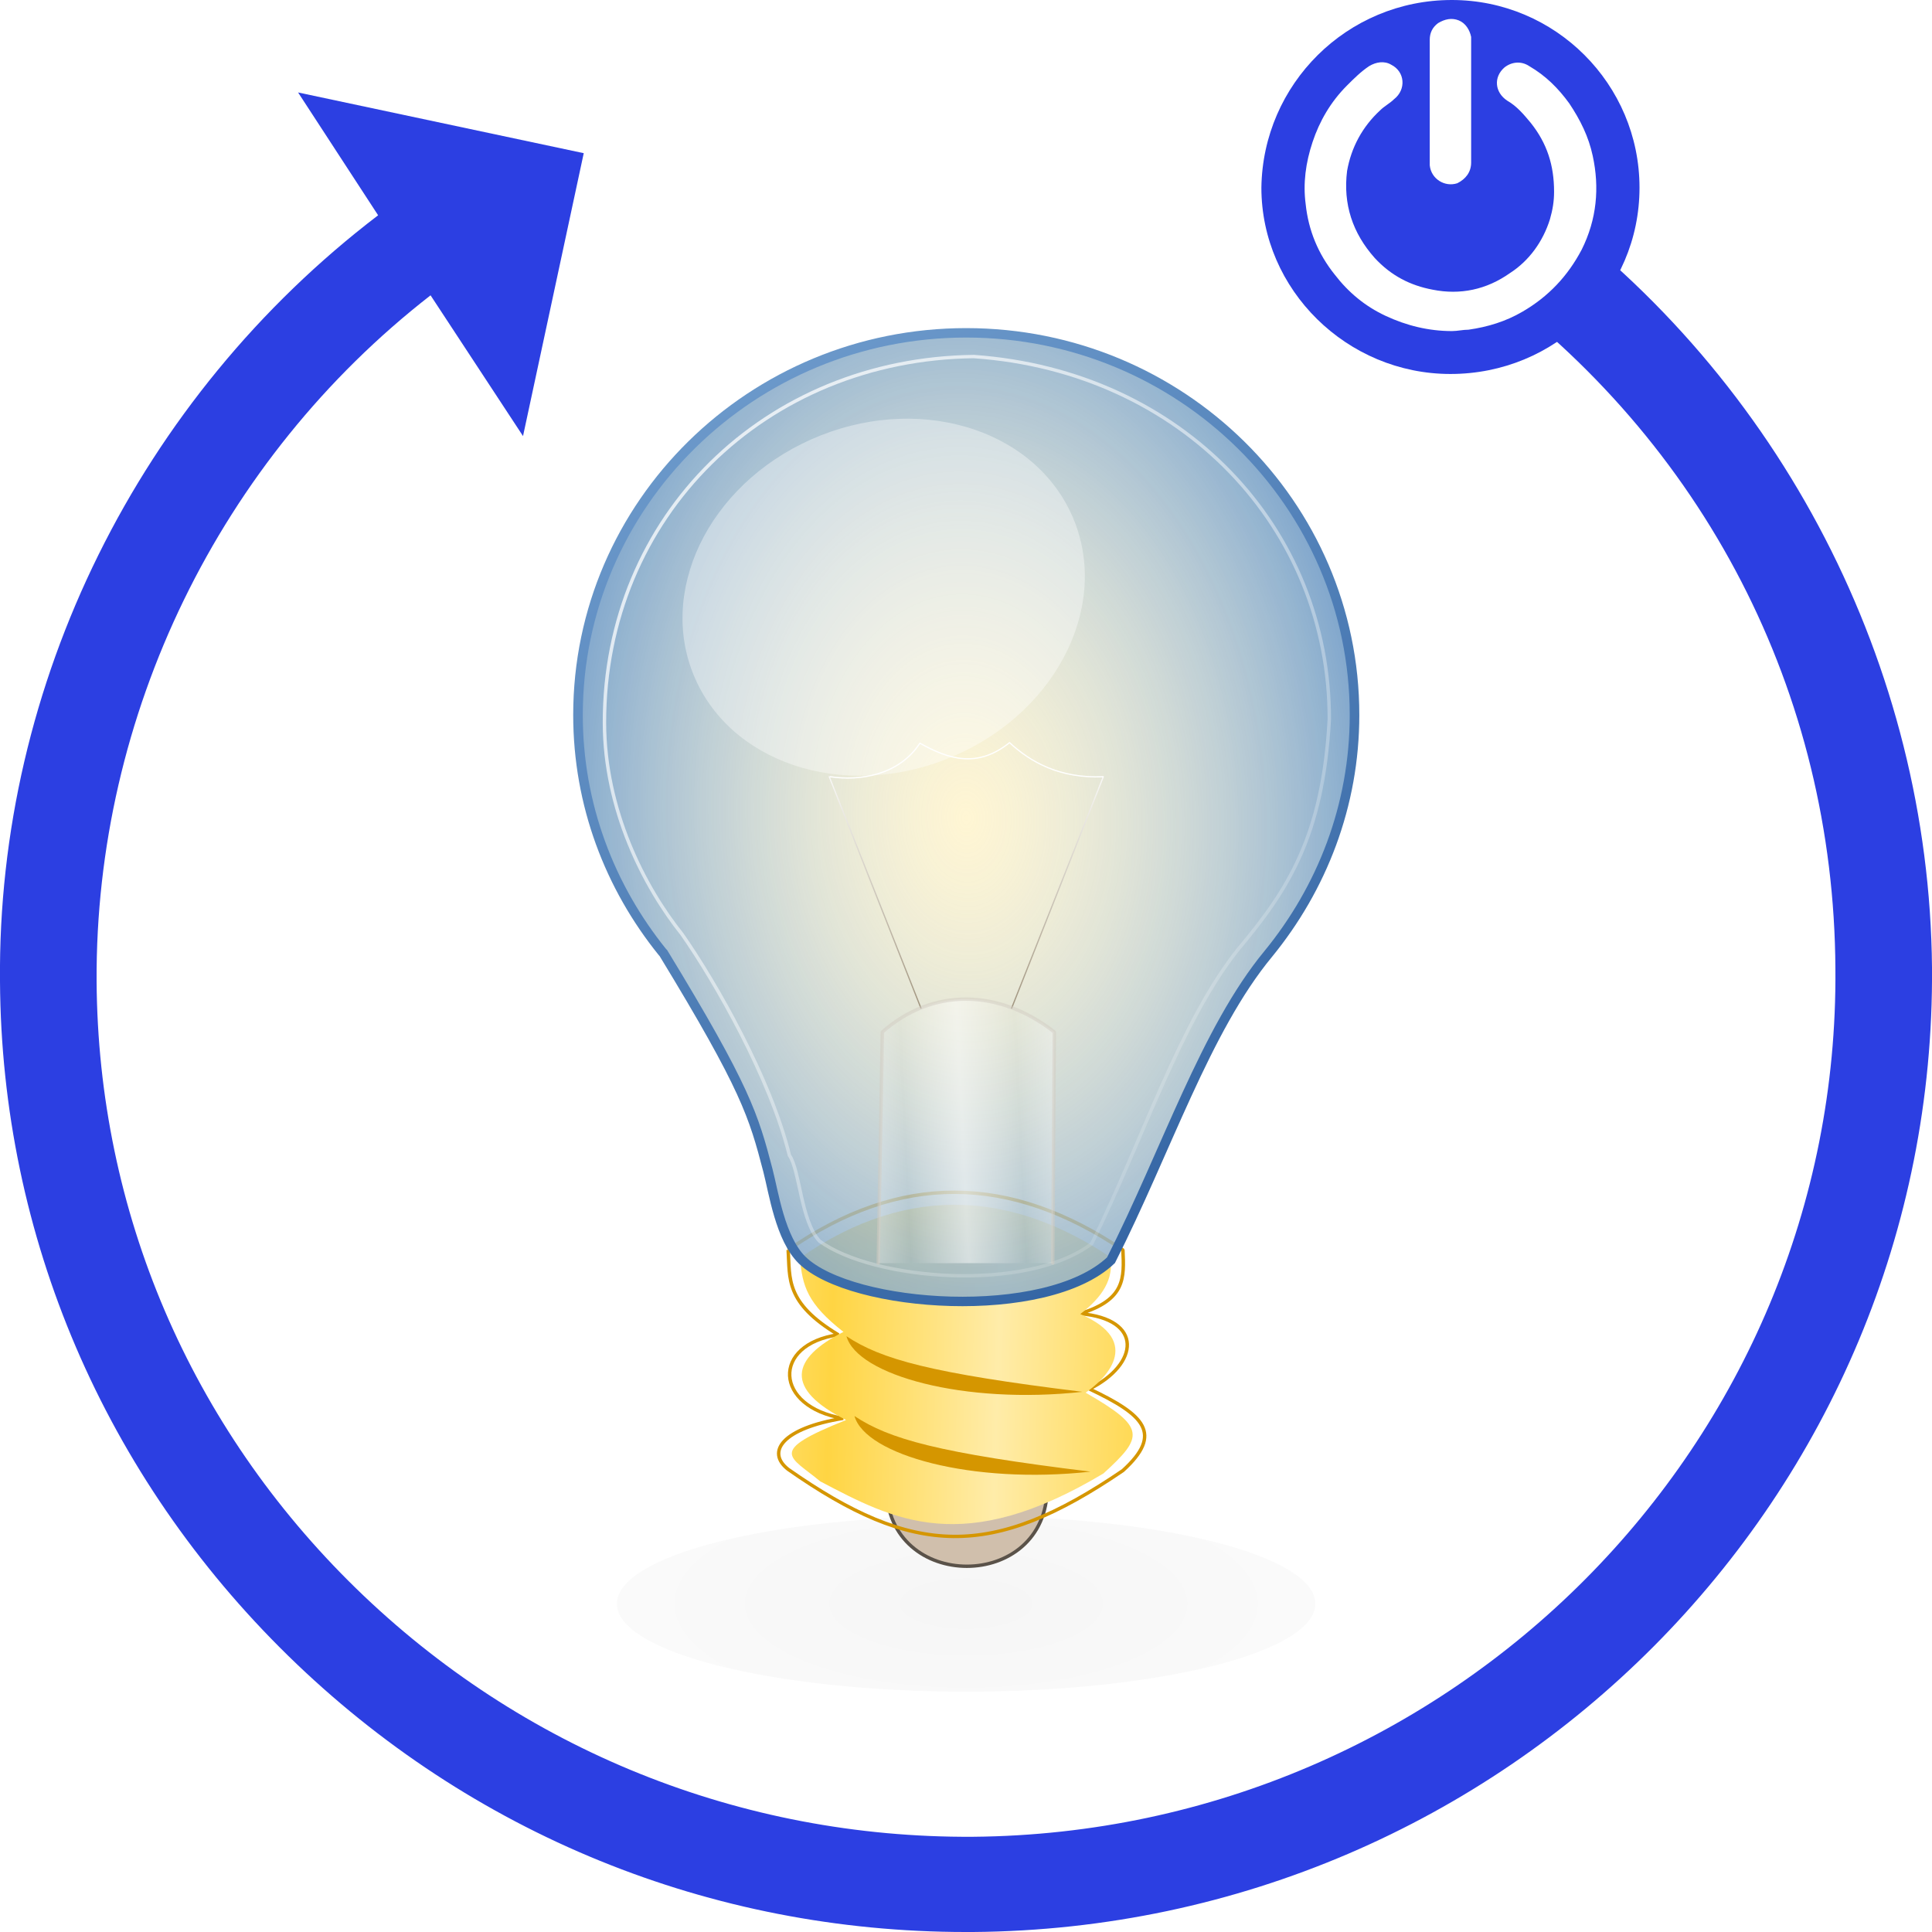 <?xml version="1.0" encoding="UTF-8" standalone="no"?>
<!-- Generator: Adobe Illustrator 22.1.0, SVG Export Plug-In . SVG Version: 6.00 Build 0)  -->

<svg
   version="1.1"
   id="Calque_12"
   x="0px"
   y="0px"
   viewBox="0 0 140 140"
   style="enable-background:new 0 0 140 140;"
   xml:space="preserve"
   sodipodi:docname="ampoule_tout_eteindre.svg"
   inkscape:version="1.3 (0e150ed6c4, 2023-07-21)"
   xmlns:inkscape="http://www.inkscape.org/namespaces/inkscape"
   xmlns:sodipodi="http://sodipodi.sourceforge.net/DTD/sodipodi-0.dtd"
   xmlns:xlink="http://www.w3.org/1999/xlink"
   xmlns="http://www.w3.org/2000/svg"
   xmlns:svg="http://www.w3.org/2000/svg"><defs
   id="defs563"><linearGradient
   id="SVGID_124_"
   gradientUnits="userSpaceOnUse"
   x1="47.072"
   y1="79.418"
   x2="55.645"
   y2="94.268"
   gradientTransform="matrix(1.303,0,0,1.184,35.305,-6.169)">&#10;					<stop
   offset="0"
   style="stop-color:#FFFFFF"
   id="stop2169" />&#10;					<stop
   offset="6.150067e-02"
   style="stop-color:#E9F5F6"
   id="stop2171" />&#10;					<stop
   offset="0.144"
   style="stop-color:#D3ECEC"
   id="stop2173" />&#10;					<stop
   offset="0.241"
   style="stop-color:#C2E4E5"
   id="stop2175" />&#10;					<stop
   offset="0.362"
   style="stop-color:#B7DFE0"
   id="stop2177" />&#10;					<stop
   offset="0.531"
   style="stop-color:#B0DCDD"
   id="stop2179" />&#10;					<stop
   offset="1"
   style="stop-color:#AEDBDC"
   id="stop2181" />&#10;				</linearGradient><linearGradient
   id="SVGID_93_-1"
   gradientUnits="userSpaceOnUse"
   x1="93.564"
   y1="83.901"
   x2="93.564"
   y2="80.164"
   gradientTransform="matrix(0.854,0,0,0.404,-35.174,19.591)">&#10;		<stop
   offset="0"
   style="stop-color:#000000;stop-opacity:0;"
   id="stop508-9" />&#10;			&#10;			&#10;			&#10;			&#10;			&#10;			<stop
   offset="1"
   style="stop-color:#565656;stop-opacity:1;"
   id="stop502-3" />&#10;			</linearGradient>&#10;	&#10;	&#10;	&#10;&#10;			<linearGradient
   id="SVGID_48_"
   gradientUnits="userSpaceOnUse"
   x1="19.676"
   y1="33.077"
   x2="119.331"
   y2="43.551"
   gradientTransform="matrix(1.988,0,0,1,-19.166,0)">&#10;				<stop
   offset="0"
   style="stop-color:#F4F4F4"
   id="stop258" />&#10;				<stop
   offset="0.391"
   style="stop-color:#F0F0F0"
   id="stop259" />&#10;				<stop
   offset="0.758"
   style="stop-color:#E5E5E5"
   id="stop260" />&#10;				<stop
   offset="1"
   style="stop-color:#D9D9D9"
   id="stop261" />&#10;			</linearGradient>&#10;			&#10;			<linearGradient
   id="SVGID_49_"
   gradientUnits="userSpaceOnUse"
   x1="44.671"
   y1="42.524"
   x2="44.671"
   y2="40.546"
   gradientTransform="matrix(1.003,0,0,1,-0.06,0)">&#10;				<stop
   offset="0"
   style="stop-color:#D9D9D9"
   id="stop262" />&#10;				<stop
   offset="0.124"
   style="stop-color:#E6E6E6"
   id="stop263" />&#10;				<stop
   offset="0.331"
   style="stop-color:#F4F4F4"
   id="stop264" />&#10;				<stop
   offset="0.582"
   style="stop-color:#FCFCFC"
   id="stop265" />&#10;				<stop
   offset="1"
   style="stop-color:#FFFFFF"
   id="stop266" />&#10;			</linearGradient>&#10;			&#10;			<linearGradient
   id="SVGID_50_"
   gradientUnits="userSpaceOnUse"
   x1="69.462"
   y1="43.092"
   x2="69.462"
   y2="42.524"
   gradientTransform="matrix(1.997,0,0,1,-19.634,0)">&#10;				<stop
   offset="0"
   style="stop-color:#6C6C6C"
   id="stop267" />&#10;				<stop
   offset="0.182"
   style="stop-color:#7E7E7E"
   id="stop268" />&#10;				<stop
   offset="0.46"
   style="stop-color:#929292"
   id="stop269" />&#10;				<stop
   offset="0.735"
   style="stop-color:#9F9F9F"
   id="stop270" />&#10;				<stop
   offset="1"
   style="stop-color:#A3A3A3"
   id="stop271" />&#10;			</linearGradient>&#10;			&#10;		<linearGradient
   id="SVGID_1_-9"
   gradientUnits="userSpaceOnUse"
   x1="21.743"
   y1="43.193"
   x2="67.375"
   y2="105.888">&#10;			<stop
   offset="0"
   style="stop-color:#FFFFFF"
   id="stop3-3" />&#10;			<stop
   offset="1"
   style="stop-color:#C7C7C7"
   id="stop4-6" />&#10;		</linearGradient><linearGradient
   id="SVGID_2_-0"
   gradientUnits="userSpaceOnUse"
   x1="25.242"
   y1="103.37"
   x2="25.242"
   y2="46.03">&#10;				<stop
   offset="0"
   style="stop-color:#B1B1B1"
   id="stop5-6" />&#10;				<stop
   offset="0.49"
   style="stop-color:#B3B3B3"
   id="stop6-2" />&#10;				<stop
   offset="0.667"
   style="stop-color:#BABABA"
   id="stop7-6" />&#10;				<stop
   offset="0.793"
   style="stop-color:#C5C5C5"
   id="stop8-1" />&#10;				<stop
   offset="0.895"
   style="stop-color:#D6D6D6"
   id="stop9-8" />&#10;				<stop
   offset="0.981"
   style="stop-color:#ECECEC"
   id="stop10-7" />&#10;				<stop
   offset="1"
   style="stop-color:#F2F2F2"
   id="stop11-9" />&#10;			</linearGradient><linearGradient
   id="SVGID_3_-2"
   gradientUnits="userSpaceOnUse"
   x1="24.981"
   y1="46.278"
   x2="64.369"
   y2="46.278">&#10;				<stop
   offset="0"
   style="stop-color:#A0A0A0"
   id="stop12-0" />&#10;				<stop
   offset="0.127"
   style="stop-color:#A8A8A8"
   id="stop13-2" />&#10;				<stop
   offset="0.358"
   style="stop-color:#AFAFAF"
   id="stop14-3" />&#10;				<stop
   offset="1"
   style="stop-color:#B1B1B1"
   id="stop15-7" />&#10;			</linearGradient><linearGradient
   id="SVGID_4_-5"
   gradientUnits="userSpaceOnUse"
   x1="64.107"
   y1="103.37"
   x2="64.107"
   y2="46.03">&#10;				<stop
   offset="0"
   style="stop-color:#F8F8F8"
   id="stop16-9" />&#10;				<stop
   offset="0.233"
   style="stop-color:#FDFDFD"
   id="stop17-2" />&#10;				<stop
   offset="1"
   style="stop-color:#FFFFFF"
   id="stop18-2" />&#10;			</linearGradient><linearGradient
   id="SVGID_18_-8"
   gradientUnits="userSpaceOnUse"
   x1="44.675"
   y1="47.448"
   x2="44.675"
   y2="45.269">&#10;				<stop
   offset="0"
   style="stop-color:#FFFFFF"
   id="stop98-9" />&#10;				<stop
   offset="0.181"
   style="stop-color:#FBFBFB"
   id="stop99-7" />&#10;				<stop
   offset="0.368"
   style="stop-color:#EEEEEE"
   id="stop100-3" />&#10;				<stop
   offset="0.5"
   style="stop-color:#E1E1E1"
   id="stop101-6" />&#10;				<stop
   offset="0.9"
   style="stop-color:#A3A3A3"
   id="stop102-1" />&#10;				<stop
   offset="1"
   style="stop-color:#A3A3A3"
   id="stop103-2" />&#10;			</linearGradient><linearGradient
   id="SVGID_19_-9"
   gradientUnits="userSpaceOnUse"
   x1="44.675"
   y1="45.269"
   x2="44.675"
   y2="43.09">&#10;				<stop
   offset="0"
   style="stop-color:#FFFFFF"
   id="stop104-3" />&#10;				<stop
   offset="0.181"
   style="stop-color:#FBFBFB"
   id="stop105-1" />&#10;				<stop
   offset="0.368"
   style="stop-color:#EEEEEE"
   id="stop106-9" />&#10;				<stop
   offset="0.5"
   style="stop-color:#E1E1E1"
   id="stop107-4" />&#10;				<stop
   offset="0.9"
   style="stop-color:#A3A3A3"
   id="stop108-7" />&#10;				<stop
   offset="1"
   style="stop-color:#A3A3A3"
   id="stop109-8" />&#10;			</linearGradient><linearGradient
   id="SVGID_33_-4"
   gradientUnits="userSpaceOnUse"
   x1="44.675"
   y1="47.537"
   x2="44.675"
   y2="47.359">&#10;			<stop
   offset="0"
   style="stop-color:#F4F4F4"
   id="stop162-5" />&#10;			<stop
   offset="0.391"
   style="stop-color:#F0F0F0"
   id="stop163-0" />&#10;			<stop
   offset="0.758"
   style="stop-color:#E5E5E5"
   id="stop164-3" />&#10;			<stop
   offset="1"
   style="stop-color:#D9D9D9"
   id="stop165-6" />&#10;		</linearGradient><linearGradient
   id="SVGID_34_-1"
   gradientUnits="userSpaceOnUse"
   x1="44.675"
   y1="45.358"
   x2="44.675"
   y2="45.18">&#10;			<stop
   offset="0"
   style="stop-color:#F4F4F4"
   id="stop166-0" />&#10;			<stop
   offset="0.391"
   style="stop-color:#F0F0F0"
   id="stop167-6" />&#10;			<stop
   offset="0.758"
   style="stop-color:#E5E5E5"
   id="stop168-3" />&#10;			<stop
   offset="1"
   style="stop-color:#D9D9D9"
   id="stop169-2" />&#10;		</linearGradient><linearGradient
   id="SVGID_35_-0"
   gradientUnits="userSpaceOnUse"
   x1="44.675"
   y1="80.164"
   x2="44.675"
   y2="75.773">&#10;				<stop
   offset="5.405410e-03"
   style="stop-color:#FFFFFF"
   id="stop170-6" />&#10;				<stop
   offset="0.336"
   style="stop-color:#FBFBFB"
   id="stop171-1" />&#10;				<stop
   offset="0.647"
   style="stop-color:#F0F0F0"
   id="stop172-5" />&#10;				<stop
   offset="0.949"
   style="stop-color:#DDDDDD"
   id="stop173-5" />&#10;				<stop
   offset="1"
   style="stop-color:#D9D9D9"
   id="stop174-4" />&#10;			</linearGradient><linearGradient
   id="SVGID_36_-7"
   gradientUnits="userSpaceOnUse"
   x1="44.675"
   y1="76.052"
   x2="44.675"
   y2="75.684">&#10;				<stop
   offset="0"
   style="stop-color:#BEBEBE"
   id="stop175-6" />&#10;				<stop
   offset="0.527"
   style="stop-color:#BCBCBC"
   id="stop176-5" />&#10;				<stop
   offset="0.716"
   style="stop-color:#B5B5B5"
   id="stop177-6" />&#10;				<stop
   offset="0.851"
   style="stop-color:#AAAAAA"
   id="stop178-9" />&#10;				<stop
   offset="0.9"
   style="stop-color:#A3A3A3"
   id="stop179-3" />&#10;			</linearGradient><linearGradient
   id="SVGID_37_-7"
   gradientUnits="userSpaceOnUse"
   x1="44.675"
   y1="80.164"
   x2="44.675"
   y2="79.795">&#10;				<stop
   offset="0"
   style="stop-color:#BEBEBE"
   id="stop180-4" />&#10;				<stop
   offset="0.527"
   style="stop-color:#BCBCBC"
   id="stop181-5" />&#10;				<stop
   offset="0.716"
   style="stop-color:#B5B5B5"
   id="stop182-2" />&#10;				<stop
   offset="0.851"
   style="stop-color:#AAAAAA"
   id="stop183-5" />&#10;				<stop
   offset="0.9"
   style="stop-color:#A3A3A3"
   id="stop184-4" />&#10;			</linearGradient><linearGradient
   id="SVGID_38_-7"
   gradientUnits="userSpaceOnUse"
   x1="27.253"
   y1="77.214"
   x2="28.511"
   y2="78.473">&#10;						<stop
   offset="0"
   style="stop-color:#C7C7C7"
   id="stop215-4" />&#10;						<stop
   offset="1"
   style="stop-color:#FFFFFF"
   id="stop216-4" />&#10;					</linearGradient><linearGradient
   id="SVGID_39_-3"
   gradientUnits="userSpaceOnUse"
   x1="27.344"
   y1="77.305"
   x2="28.42"
   y2="78.382">&#10;						<stop
   offset="0"
   style="stop-color:#FFFFFF"
   id="stop217-0" />&#10;						<stop
   offset="1"
   style="stop-color:#C7C7C7"
   id="stop218-7" />&#10;					</linearGradient><linearGradient
   id="SVGID_40_-8"
   gradientUnits="userSpaceOnUse"
   x1="60.205"
   y1="77.214"
   x2="61.464"
   y2="78.473">&#10;						<stop
   offset="0"
   style="stop-color:#C7C7C7"
   id="stop219-6" />&#10;						<stop
   offset="1"
   style="stop-color:#FFFFFF"
   id="stop220-8" />&#10;					</linearGradient><linearGradient
   id="SVGID_41_-8"
   gradientUnits="userSpaceOnUse"
   x1="60.296"
   y1="77.305"
   x2="61.373"
   y2="78.382">&#10;						<stop
   offset="0"
   style="stop-color:#FFFFFF"
   id="stop221-4" />&#10;						<stop
   offset="1"
   style="stop-color:#C7C7C7"
   id="stop222-3" />&#10;					</linearGradient><linearGradient
   id="SVGID_43_-1"
   gradientUnits="userSpaceOnUse"
   x1="21.251"
   y1="106.31"
   x2="21.251"
   y2="43.09">&#10;				<stop
   offset="0"
   style="stop-color:#C7C7C7"
   id="stop231-4" />&#10;				<stop
   offset="1"
   style="stop-color:#FFFFFF"
   id="stop232-9" />&#10;			</linearGradient><linearGradient
   id="SVGID_44_-2"
   gradientUnits="userSpaceOnUse"
   x1="21.885"
   y1="74.7"
   x2="24.1"
   y2="74.7">&#10;				<stop
   offset="5.000000e-02"
   style="stop-color:#A3A3A3"
   id="stop233-0" />&#10;				<stop
   offset="6.285034e-02"
   style="stop-color:#A9A9A9"
   id="stop234-6" />&#10;				<stop
   offset="0.13"
   style="stop-color:#C4C4C4"
   id="stop235-8" />&#10;				<stop
   offset="0.207"
   style="stop-color:#DADADA"
   id="stop236-9" />&#10;				<stop
   offset="0.297"
   style="stop-color:#EBEBEB"
   id="stop237-2" />&#10;				<stop
   offset="0.409"
   style="stop-color:#F6F6F6"
   id="stop238-6" />&#10;				<stop
   offset="0.566"
   style="stop-color:#FDFDFD"
   id="stop239-6" />&#10;				<stop
   offset="1"
   style="stop-color:#FFFFFF"
   id="stop240-4" />&#10;			</linearGradient><linearGradient
   id="SVGID_45_-9"
   gradientUnits="userSpaceOnUse"
   x1="224.407"
   y1="106.31"
   x2="224.407"
   y2="43.09"
   gradientTransform="matrix(-1,0,0,1,292.875,0)">&#10;				<stop
   offset="0"
   style="stop-color:#C7C7C7"
   id="stop241-5" />&#10;				<stop
   offset="1"
   style="stop-color:#FFFFFF"
   id="stop242-0" />&#10;			</linearGradient><linearGradient
   id="SVGID_46_-4"
   gradientUnits="userSpaceOnUse"
   x1="225.41"
   y1="74.7"
   x2="227.626"
   y2="74.7"
   gradientTransform="matrix(-1,0,0,1,292.875,0)">&#10;				<stop
   offset="5.000000e-02"
   style="stop-color:#A3A3A3"
   id="stop243-8" />&#10;				<stop
   offset="6.285034e-02"
   style="stop-color:#A9A9A9"
   id="stop244-7" />&#10;				<stop
   offset="0.13"
   style="stop-color:#C4C4C4"
   id="stop245-1" />&#10;				<stop
   offset="0.207"
   style="stop-color:#DADADA"
   id="stop246-7" />&#10;				<stop
   offset="0.297"
   style="stop-color:#EBEBEB"
   id="stop247-2" />&#10;				<stop
   offset="0.409"
   style="stop-color:#F6F6F6"
   id="stop248-7" />&#10;				<stop
   offset="0.566"
   style="stop-color:#FDFDFD"
   id="stop249-2" />&#10;				<stop
   offset="1"
   style="stop-color:#FFFFFF"
   id="stop250-2" />&#10;			</linearGradient><linearGradient
   id="SVGID_48_-6"
   gradientUnits="userSpaceOnUse"
   x1="19.676"
   y1="33.077"
   x2="119.331"
   y2="43.551"
   gradientTransform="matrix(1.988,0,0,1,-19.166,0)">&#10;				<stop
   offset="0"
   style="stop-color:#F4F4F4"
   id="stop258-1" />&#10;				<stop
   offset="0.391"
   style="stop-color:#F0F0F0"
   id="stop259-0" />&#10;				<stop
   offset="0.758"
   style="stop-color:#E5E5E5"
   id="stop260-6" />&#10;				<stop
   offset="1"
   style="stop-color:#D9D9D9"
   id="stop261-1" />&#10;			</linearGradient><linearGradient
   id="SVGID_49_-5"
   gradientUnits="userSpaceOnUse"
   x1="44.671"
   y1="42.524"
   x2="44.671"
   y2="40.546"
   gradientTransform="matrix(1.003,0,0,1,-0.06,0)">&#10;				<stop
   offset="0"
   style="stop-color:#D9D9D9"
   id="stop262-9" />&#10;				<stop
   offset="0.124"
   style="stop-color:#E6E6E6"
   id="stop263-4" />&#10;				<stop
   offset="0.331"
   style="stop-color:#F4F4F4"
   id="stop264-9" />&#10;				<stop
   offset="0.582"
   style="stop-color:#FCFCFC"
   id="stop265-0" />&#10;				<stop
   offset="1"
   style="stop-color:#FFFFFF"
   id="stop266-9" />&#10;			</linearGradient><linearGradient
   id="SVGID_50_-1"
   gradientUnits="userSpaceOnUse"
   x1="69.462"
   y1="43.092"
   x2="69.462"
   y2="42.524"
   gradientTransform="matrix(1.997,0,0,1,-19.634,0)">&#10;				<stop
   offset="0"
   style="stop-color:#6C6C6C"
   id="stop267-7" />&#10;				<stop
   offset="0.182"
   style="stop-color:#7E7E7E"
   id="stop268-7" />&#10;				<stop
   offset="0.46"
   style="stop-color:#929292"
   id="stop269-1" />&#10;				<stop
   offset="0.735"
   style="stop-color:#9F9F9F"
   id="stop270-1" />&#10;				<stop
   offset="1"
   style="stop-color:#A3A3A3"
   id="stop271-5" />&#10;			</linearGradient><linearGradient
   id="SVGID_51_-9"
   gradientUnits="userSpaceOnUse"
   x1="69.504"
   y1="36.983"
   x2="69.504"
   y2="36.082"
   gradientTransform="matrix(1.989,0,0,1,-19.179,0)">&#10;			<stop
   offset="5.405410e-03"
   style="stop-color:#FFFFFF"
   id="stop272-7" />&#10;			<stop
   offset="0.262"
   style="stop-color:#FBFBFB"
   id="stop273-7" />&#10;			<stop
   offset="0.503"
   style="stop-color:#F0F0F0"
   id="stop274-6" />&#10;			<stop
   offset="0.737"
   style="stop-color:#DDDDDD"
   id="stop275-7" />&#10;			<stop
   offset="0.967"
   style="stop-color:#C2C2C2"
   id="stop276-3" />&#10;			<stop
   offset="1"
   style="stop-color:#BEBEBE"
   id="stop277-6" />&#10;		</linearGradient><linearGradient
   id="SVGID_93_-1-5"
   gradientUnits="userSpaceOnUse"
   x1="93.564"
   y1="83.901"
   x2="93.564"
   y2="80.164"
   gradientTransform="matrix(0.854,0,0,0.404,-35.174,19.591)">&#10;		<stop
   offset="0"
   style="stop-color:#000000;stop-opacity:0;"
   id="stop508-9-6" />&#10;			&#10;			&#10;			&#10;			&#10;			&#10;			<stop
   offset="1"
   style="stop-color:#565656;stop-opacity:1;"
   id="stop502-3-3" />&#10;			</linearGradient><radialGradient
   id="d"
   cx="-12.895"
   cy="47.333"
   r="15.813"
   gradientTransform="matrix(1,0,0,0.386,0,29.058)"
   gradientUnits="userSpaceOnUse"><stop
     offset="0"
     id="stop29" /><stop
     stop-opacity=".389"
     offset="1"
     id="stop31" /></radialGradient><filter
   id="k"
   x="-0.106"
   y="-0.415"
   width="1.212"
   height="1.831"><feGaussianBlur
     stdDeviation="1.154"
     id="feGaussianBlur2" /></filter><linearGradient
   id="j"
   x1="18.929"
   x2="25.179"
   y1="1045.3"
   y2="1045.5"
   gradientUnits="userSpaceOnUse"
   spreadMethod="reflect"><stop
     stop-color="#ffd543"
     offset="0"
     id="stop5" /><stop
     stop-color="#ffeca9"
     offset="1"
     id="stop7" /></linearGradient><radialGradient
   id="c"
   cx="23.656"
   cy="18.72"
   r="15"
   gradientTransform="matrix(0.999,-0.035,0.051,1.46,-0.574,997.5)"
   gradientUnits="userSpaceOnUse"><stop
     stop-color="#fff"
     stop-opacity=".337"
     offset="0"
     id="stop34" /><stop
     stop-color="#729fcf"
     stop-opacity=".89"
     offset="1"
     id="stop36" /></radialGradient><linearGradient
   id="i"
   x1="9.076"
   x2="31.059"
   y1="1006.4"
   y2="1040.4"
   gradientUnits="userSpaceOnUse"><stop
     stop-color="#729fcf"
     offset="0"
     id="stop10" /><stop
     stop-color="#3465a4"
     offset="1"
     id="stop12" /></linearGradient><linearGradient
   id="h"
   x1="15.536"
   x2="42.623"
   y1="1010.8"
   y2="1035"
   gradientUnits="userSpaceOnUse"
   xlink:href="#b" /><linearGradient
   id="b"><stop
     stop-color="#fff"
     offset="0"
     id="stop15" /><stop
     stop-color="#fff"
     stop-opacity="0"
     offset="1"
     id="stop17" /></linearGradient><linearGradient
   id="g"
   x1="21.732"
   x2="21.571"
   y1="21.438"
   y2="31.795"
   gradientTransform="matrix(0.719,-0.28,0.462,1.185,-6.21,1005.7)"
   gradientUnits="userSpaceOnUse"
   xlink:href="#a" /><linearGradient
   id="a"><stop
     stop-color="#fff"
     offset="0"
     id="stop20" /><stop
     stop-color="#837356"
     offset="1"
     id="stop22" /></linearGradient><linearGradient
   id="f"
   x1="21.732"
   x2="21.571"
   y1="21.438"
   y2="31.795"
   gradientTransform="matrix(-0.719,-0.28,-0.462,1.185,53.825,1005.7)"
   gradientUnits="userSpaceOnUse"
   xlink:href="#a" /><linearGradient
   id="e"
   x1="23.887"
   x2="26.034"
   y1="1036.2"
   y2="1036.1"
   gradientUnits="userSpaceOnUse"
   xlink:href="#b"
   spreadMethod="reflect" /></defs><sodipodi:namedview
   id="namedview563"
   pagecolor="#3e3e3e"
   bordercolor="#000000"
   borderopacity="0.25"
   inkscape:showpageshadow="2"
   inkscape:pageopacity="0.0"
   inkscape:pagecheckerboard="true"
   inkscape:deskcolor="#686868"
   inkscape:zoom="4"
   inkscape:cx="59.25"
   inkscape:cy="59.375"
   inkscape:window-width="1920"
   inkscape:window-height="979"
   inkscape:window-x="0"
   inkscape:window-y="0"
   inkscape:window-maximized="1"
   inkscape:current-layer="Calque_12" />&#10;<style
   type="text/css"
   id="style1">&#10;	.st0{fill:#998675;}&#10;	.st1{fill:#736357;}&#10;	.st2{fill:#B1B1B1;}&#10;	.st3{fill:url(#SVGID_1_);}&#10;	.st4{fill:url(#SVGID_2_);}&#10;	.st5{fill:url(#SVGID_3_);}&#10;	.st6{fill:url(#SVGID_4_);}&#10;	.st7{fill:#FFFFFF;}&#10;	.st8{fill:url(#SVGID_5_);}&#10;	.st9{fill:url(#SVGID_6_);}&#10;	.st10{fill:url(#SVGID_7_);}&#10;	.st11{fill:url(#SVGID_8_);}&#10;	.st12{fill:url(#SVGID_9_);}&#10;	.st13{fill:url(#SVGID_10_);}&#10;	.st14{fill:url(#SVGID_11_);}&#10;	.st15{fill:url(#SVGID_12_);}&#10;	.st16{fill:url(#SVGID_13_);}&#10;	.st17{fill:url(#SVGID_14_);}&#10;	.st18{fill:url(#SVGID_15_);}&#10;	.st19{fill:url(#SVGID_16_);}&#10;	.st20{fill:url(#SVGID_17_);}&#10;	.st21{fill:url(#SVGID_18_);}&#10;	.st22{fill:url(#SVGID_19_);}&#10;	.st23{fill:url(#SVGID_20_);}&#10;	.st24{fill:url(#SVGID_21_);}&#10;	.st25{fill:url(#SVGID_22_);}&#10;	.st26{fill:url(#SVGID_23_);}&#10;	.st27{fill:url(#SVGID_24_);}&#10;	.st28{fill:url(#SVGID_25_);}&#10;	.st29{fill:url(#SVGID_26_);}&#10;	.st30{fill:url(#SVGID_27_);}&#10;	.st31{fill:url(#SVGID_28_);}&#10;	.st32{fill:url(#SVGID_29_);}&#10;	.st33{fill:url(#SVGID_30_);}&#10;	.st34{fill:url(#SVGID_31_);}&#10;	.st35{fill:url(#SVGID_32_);}&#10;	.st36{fill:url(#SVGID_33_);}&#10;	.st37{fill:url(#SVGID_34_);}&#10;	.st38{fill:url(#SVGID_35_);}&#10;	.st39{fill:url(#SVGID_36_);}&#10;	.st40{fill:url(#SVGID_37_);}&#10;	.st41{fill:#FBFBFB;}&#10;	.st42{fill:#F6F6F6;}&#10;	.st43{fill:#F2F2F2;}&#10;	.st44{fill:#EEEEEE;}&#10;	.st45{fill:#E9E9E9;}&#10;	.st46{fill:#E5E5E5;}&#10;	.st47{fill:#E1E1E1;}&#10;	.st48{fill:#DCDCDC;}&#10;	.st49{fill:#D8D8D8;}&#10;	.st50{fill:#D4D4D4;}&#10;	.st51{fill:#CFCFCF;}&#10;	.st52{fill:#CBCBCB;}&#10;	.st53{fill:#C7C7C7;}&#10;	.st54{fill:#C2C2C2;}&#10;	.st55{fill:#BEBEBE;}&#10;	.st56{fill:url(#SVGID_38_);}&#10;	.st57{fill:url(#SVGID_39_);}&#10;	.st58{fill:url(#SVGID_40_);}&#10;	.st59{fill:url(#SVGID_41_);}&#10;	.st60{fill:url(#SVGID_42_);}&#10;	.st61{fill:url(#SVGID_43_);}&#10;	.st62{fill:url(#SVGID_44_);}&#10;	.st63{fill:url(#SVGID_45_);}&#10;	.st64{fill:url(#SVGID_46_);}&#10;	.st65{opacity:0.8;fill:url(#SVGID_47_);}&#10;	.st66{fill:url(#SVGID_48_);}&#10;	.st67{fill:url(#SVGID_49_);}&#10;	.st68{fill:url(#SVGID_50_);}&#10;	.st69{fill:url(#SVGID_51_);}&#10;	.st70{fill:url(#SVGID_52_);}&#10;	.st71{fill:url(#SVGID_53_);}&#10;	.st72{fill:url(#SVGID_54_);}&#10;	.st73{fill:url(#SVGID_55_);}&#10;	.st74{fill:url(#SVGID_56_);}&#10;	.st75{fill:url(#SVGID_57_);}&#10;	.st76{fill:url(#SVGID_58_);}&#10;	.st77{fill:url(#SVGID_59_);}&#10;	.st78{fill:url(#SVGID_60_);}&#10;	.st79{fill:url(#SVGID_61_);}&#10;	.st80{fill:url(#SVGID_62_);}&#10;	.st81{fill:url(#SVGID_63_);}&#10;	.st82{fill:url(#SVGID_64_);}&#10;	.st83{fill:url(#SVGID_65_);}&#10;	.st84{fill:url(#SVGID_66_);}&#10;	.st85{fill:url(#SVGID_67_);}&#10;	.st86{fill:url(#SVGID_68_);}&#10;	.st87{fill:url(#SVGID_69_);}&#10;	.st88{fill:url(#SVGID_70_);}&#10;	.st89{fill:url(#SVGID_71_);}&#10;	.st90{fill:url(#SVGID_72_);}&#10;	.st91{fill:url(#SVGID_73_);}&#10;	.st92{fill:url(#SVGID_74_);}&#10;	.st93{fill:url(#SVGID_75_);}&#10;	.st94{fill:url(#SVGID_76_);}&#10;	.st95{fill:url(#SVGID_77_);}&#10;	.st96{fill:url(#SVGID_78_);}&#10;	.st97{fill:url(#SVGID_79_);}&#10;	.st98{fill:url(#SVGID_80_);}&#10;	.st99{fill:url(#SVGID_81_);}&#10;	.st100{fill:url(#SVGID_82_);}&#10;	.st101{fill:url(#SVGID_83_);}&#10;	.st102{fill:url(#SVGID_84_);}&#10;	.st103{fill:url(#SVGID_85_);}&#10;	.st104{fill:url(#SVGID_86_);}&#10;	.st105{fill:url(#SVGID_87_);}&#10;	.st106{fill:url(#SVGID_88_);}&#10;	.st107{fill:url(#SVGID_89_);}&#10;	.st108{fill:url(#SVGID_90_);}&#10;	.st109{fill:url(#SVGID_91_);}&#10;	.st110{fill:url(#SVGID_92_);}&#10;	.st111{fill:url(#SVGID_93_);}&#10;	.st112{fill:url(#SVGID_94_);}&#10;	.st113{fill:url(#SVGID_95_);}&#10;	.st114{fill:url(#SVGID_96_);}&#10;	.st115{fill:url(#SVGID_97_);}&#10;	.st116{opacity:0.8;fill:url(#SVGID_98_);}&#10;	.st117{fill:url(#SVGID_99_);}&#10;	.st118{fill:url(#SVGID_100_);}&#10;	.st119{fill:url(#SVGID_101_);}&#10;	.st120{fill:url(#SVGID_102_);}&#10;	.st121{fill:#221E1F;}&#10;</style>&#10;&#10;&#10;&#10;&#10;&#10;&#10;<path
   class="st121"
   d="M111.3,14.6l-4.1,5.6c16.3,11.8,25.7,30,25.8,50c0.3,34.4-27.8,62.6-62.5,62.9c-16.8,0.1-32.7-6.3-44.7-18  c-12-11.7-18.7-27.3-18.8-44c-0.1-19.3,8.9-37.8,24.2-49.7l6.7,10.2l4.4-20.5L21.6,6.7l5.8,8.9C10.1,28.8-0.2,49.5,0,71.1  c0.1,18.5,7.6,35.9,20.9,48.9c13.2,12.9,30.6,20,49.1,20c0.2,0,0.4,0,0.5,0c38.6-0.3,69.8-31.6,69.5-69.9  C139.8,48.3,129.1,27.5,111.3,14.6z"
   id="path559"
   style="fill:#2c3fe2;fill-opacity:1" />&#10;&#10;<g
   id="g4"
   transform="translate(35.105)"><path
     class="st0"
     d="m 114,13.6 c 0,7.5 -6.1,13.5 -13.7,13.5 C 92.8,27.1 86.6,21 86.6,13.6 86.7,6.1 92.8,0 100.4,0 107.9,0 114,6.1 114,13.6 Z"
     id="path560"
     style="fill:#2c3fe2;fill-opacity:1"
     transform="translate(-30.3)" /><path
     class="st7"
     d="m 100.6,23.7 c 0.4,0 0.8,-0.1 1.2,-0.1 1.4,-0.2 2.7,-0.6 3.9,-1.3 1.9,-1.1 3.3,-2.6 4.3,-4.5 1.1,-2.2 1.3,-4.5 0.8,-6.8 -0.3,-1.4 -0.9,-2.6 -1.7,-3.8 -0.8,-1.1 -1.7,-2 -2.9,-2.7 -0.6,-0.4 -1.3,-0.3 -1.8,0.1 -0.8,0.7 -0.7,1.8 0.2,2.4 0.7,0.4 1.2,1 1.7,1.6 1.2,1.5 1.7,3.1 1.7,5 0,0.7 -0.1,1.3 -0.3,2 -0.5,1.6 -1.5,3 -2.9,3.9 -1.7,1.2 -3.6,1.6 -5.6,1.2 -1.6,-0.3 -3,-1 -4.2,-2.3 -1.6,-1.8 -2.3,-3.9 -2,-6.3 0.3,-1.7 1.1,-3.2 2.4,-4.4 0.3,-0.3 0.7,-0.5 1,-0.8 0.9,-0.7 0.8,-2 -0.2,-2.5 C 95.7,4.1 95.1,4.2 94.6,4.5 94,4.9 93.5,5.4 93,5.9 91.8,7.1 91,8.5 90.5,10 90,11.5 89.8,13 90,14.5 c 0.2,1.9 0.9,3.6 2.1,5.1 1,1.3 2.2,2.3 3.7,3 1.5,0.7 3.1,1.1 4.8,1.1 z"
     id="path561"
     transform="translate(-30.491,0.291)"
     style="fill:#ffffff;fill-opacity:1" /><path
     d="m 99,6.4 c 0,-1.3 0,-2.7 0,-4 0,-0.5 0.2,-0.9 0.6,-1.2 0.5,-0.3 1,-0.4 1.5,-0.2 0.5,0.2 0.8,0.7 0.9,1.2 0,0.1 0,0.2 0,0.2 0,2.6 0,6.3 0,8.9 0,0.7 -0.4,1.2 -1,1.5 -0.9,0.3 -1.9,-0.3 -2,-1.3 0,-0.1 0,-0.2 0,-0.2 0,-1.2 0,-3.6 0,-4.9 z"
     id="path563"
     transform="translate(-30.5,0.477)"
     style="fill:#ffffff;fill-opacity:1" /></g>&#10;<g
   id="g1"
   transform="matrix(0.784,0,0,0.784,39.329,24.145)"><path
     transform="matrix(2.475,0,0,2.436,71.047,2.132)"
     d="m 0.148,47.333 c 0,1.842 -5.84,3.335 -13.043,3.335 -7.204,0 -13.043,-1.493 -13.043,-3.335 0,-1.842 5.84,-3.335 13.043,-3.335 7.204,0 13.043,1.493 13.043,3.335 z"
     fill="url(#d)"
     filter="url(#k)"
     opacity="0.193"
     id="path41"
     style="fill:url(#d);stroke-width:0.358" /><g
     transform="matrix(2.475,0,0,2.436,-20.286,-2449.676)"
     id="g71"
     style="stroke-width:0.358"><path
       d="m 21.035,1049.4 h 6 c 0,4 -6,4 -6,0 z"
       fill="#d0bfac"
       stroke="#5a5249"
       id="path43"
       style="stroke-width:0.128" /><path
       d="m 17.362,1040.4 c 4.167,-2.946 8.271,-2.896 12.501,0 0.047,1.055 0.101,1.887 -1.607,2.415 2.391,0.205 2.207,1.916 0.357,2.857 2.052,0.988 2.765,1.695 1.25,3.096 -4.904,3.399 -7.823,3.282 -12.501,-0.045 -0.833,-0.66 -0.222,-1.56 2.054,-1.936 -2.586,-0.435 -2.681,-2.809 -0.179,-3.17 -1.993,-1.219 -1.807,-2.132 -1.875,-3.218 z"
       fill="none"
       stroke="#d59600"
       stroke-linecap="square"
       stroke-linejoin="bevel"
       id="path45"
       style="stroke-width:0.128" /><path
       d="m 17.804,1040.7 c 4.167,-2.946 8.095,-2.406 11.585,-0.032 0.141,0.818 -0.278,1.508 -1.118,2.162 2.407,1.057 0.897,2.5 0.199,2.983 2.257,1.319 2.181,1.663 0.666,3.065 -5.251,3.194 -7.823,1.767 -10.575,0.302 -1.133,-0.96 -2.022,-1.118 0.965,-2.33 -2.317,-1.177 -2.066,-2.335 -0.1,-3.343 -1.35,-1.07 -1.539,-1.745 -1.623,-2.808 z"
       fill="url(#j)"
       id="path47"
       style="fill:url(#j);stroke-width:0.128" /><path
       d="m 24.013,1005.6 c -8.008,0 -14.5,6.492 -14.5,14.5 0,3.408 1.188,6.525 3.156,9 l 0.031,0.031 c 3.085,5.146 3.372,6.173 3.906,8.25 0.214,0.831 0.457,2.591 1.281,3.406 1.846,1.824 9.116,2.335 11.531,0 2.069,-4.148 3.529,-8.744 5.875,-11.625 2,-2.486 3.219,-5.623 3.219,-9.062 0,-8.008 -6.492,-14.5 -14.5,-14.5 z"
       fill="#ffc803"
       opacity="0.26"
       id="path49"
       style="stroke-width:0.128" /><path
       d="m 24.013,1005.6 c -8.008,0 -14.5,6.492 -14.5,14.5 0,3.408 1.188,6.525 3.156,9 l 0.031,0.031 c 3.085,5.146 3.372,6.173 3.906,8.25 0.214,0.831 0.457,2.591 1.281,3.406 1.846,1.824 9.116,2.335 11.531,0 2.069,-4.148 3.529,-8.744 5.875,-11.625 2,-2.486 3.219,-5.623 3.219,-9.062 0,-8.008 -6.492,-14.5 -14.5,-14.5 z"
       fill="url(#c)"
       stroke="url(#i)"
       stroke-width="0.358"
       id="path51"
       style="fill:url(#c);stroke:url(#i)" /><path
       d="m 24.3,1006.5 c -7.789,0.089 -13.811,6.053 -13.799,13.897 0.005,3.288 1.472,6.213 2.896,8.021 1.256,1.822 3.312,5.487 4.011,8.393 0.389,0.55 0.426,2.513 1.129,3.255 2.026,1.495 7.752,1.954 10.164,0.089 1.932,-4.003 3.294,-8.405 5.484,-11.186 1.829,-2.216 3.153,-4.272 3.385,-8.7 0.023,-7.237 -5.472,-13.21 -13.269,-13.768 z"
       fill="none"
       opacity="0.75"
       stroke="url(#h)"
       id="path53"
       style="stroke:url(#h);stroke-width:0.128" /><g
       transform="translate(0.206,-3.457)"
       fill="none"
       stroke-linecap="round"
       id="g61"
       style="stroke-width:0.128"><path
         d="m 18.69,1025.9 3.425,8.782"
         stroke="url(#g)"
         id="path55"
         style="stroke:url(#g);stroke-width:0.046" /><path
         d="m 28.925,1025.9 -3.425,8.782"
         stroke="url(#f)"
         id="path57"
         style="stroke:url(#f);stroke-width:0.046" /><path
         d="m 18.728,1025.9 c 1.097,0.167 2.558,-0.051 3.348,-1.272 1.05,0.592 2.122,0.973 3.348,-0.022 0.793,0.747 1.878,1.359 3.482,1.295"
         stroke="#ffffff"
         stroke-linejoin="round"
         id="path59"
         style="stroke-width:0.046" /></g><path
       d="m 20.725,1040.9 0.153,-8.77 c 1.875,-1.686 4.355,-1.646 6.424,0 l -0.059,8.77"
       fill="url(#e)"
       opacity="0.5"
       stroke="#d3cdc2"
       stroke-linecap="round"
       stroke-linejoin="round"
       id="path63"
       style="fill:url(#e);stroke-width:0.128" /><path
       transform="matrix(1.088,-0.491,0.516,1.143,-1.588,1004.4)"
       d="m 19.761,15.549 c 0,2.894 -2.883,5.24 -6.44,5.24 -3.557,0 -6.44,-2.346 -6.44,-5.24 0,-2.894 2.883,-5.24 6.44,-5.24 3.557,0 6.44,2.346 6.44,5.24 z"
       fill="#ffffff"
       opacity="0.37"
       id="path65"
       style="stroke-width:0.128" /><path
       transform="translate(0,1004.4)"
       d="m 19.538,39.271 c 1.297,0.875 3.139,1.403 8.816,2.11 -4.42,0.495 -8.409,-0.631 -8.816,-2.11 z"
       fill="#d59600"
       id="path67"
       style="stroke-width:0.128" /><path
       d="m 19.838,1046.7 c 1.297,0.875 3.139,1.403 8.816,2.11 -4.42,0.495 -8.409,-0.631 -8.816,-2.11 z"
       fill="#d59600"
       id="path69"
       style="stroke-width:0.128" /></g></g></svg>
